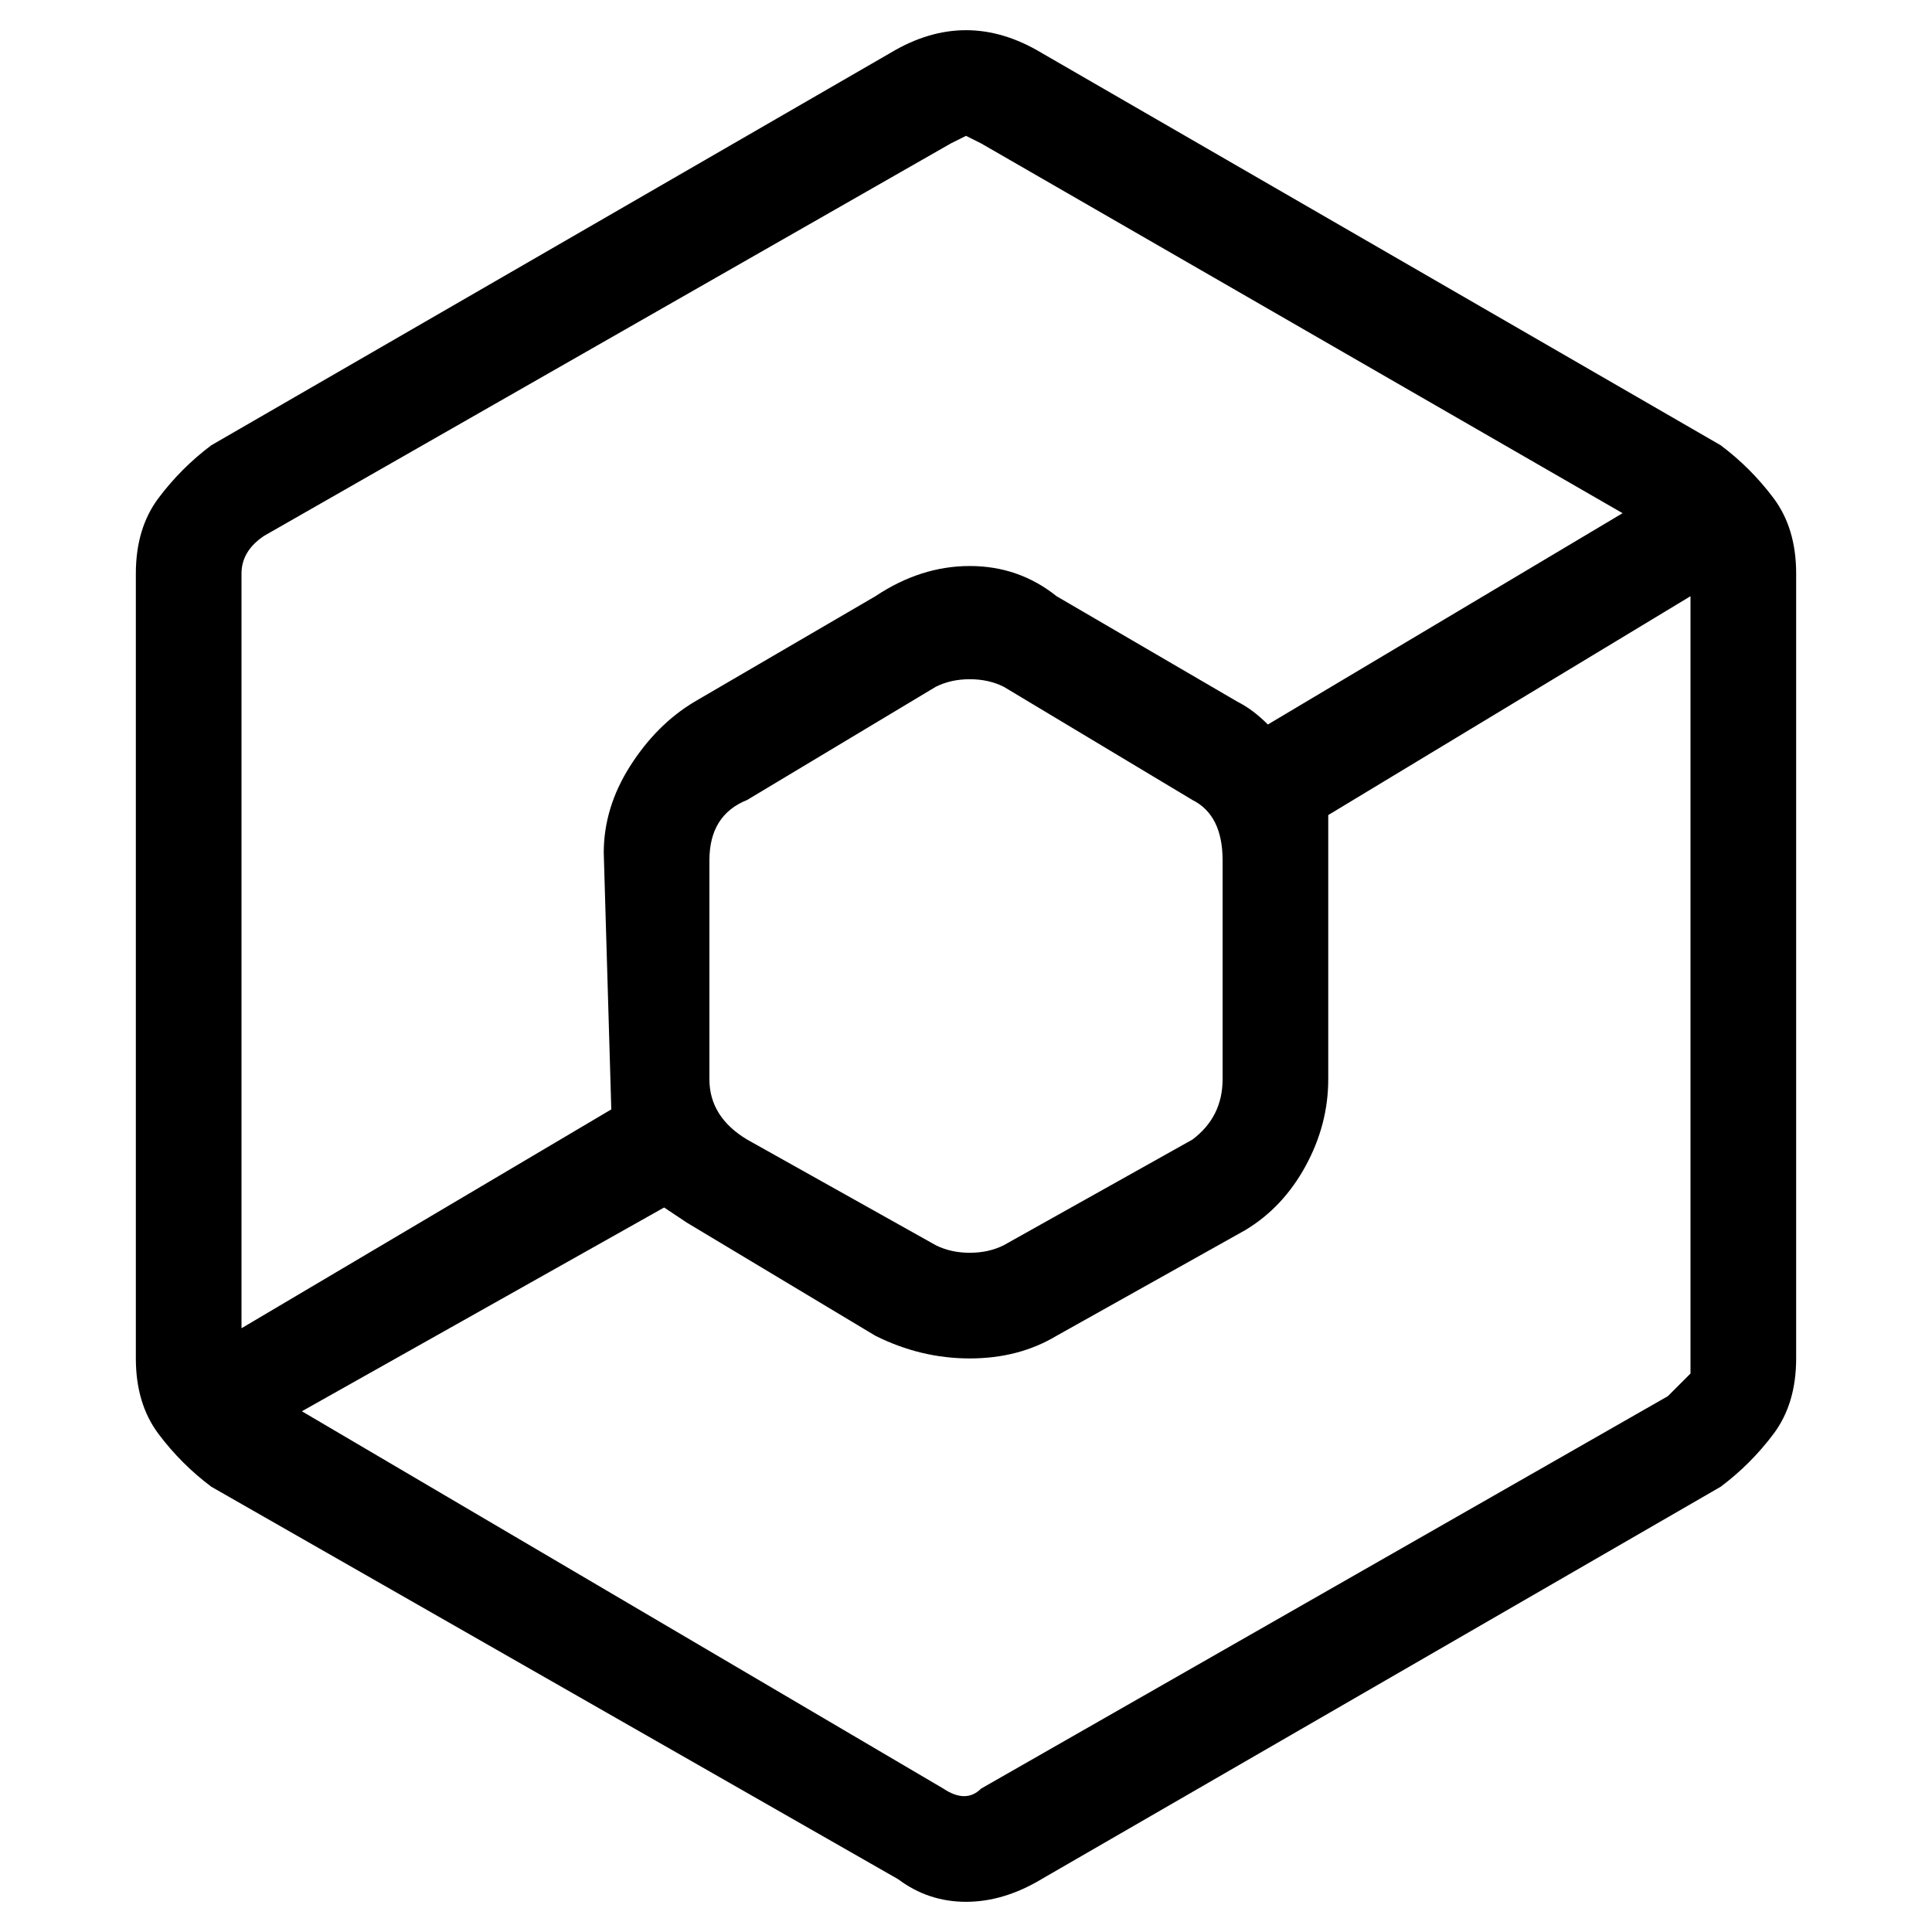 <svg viewBox="0 0 256 256" xmlns="http://www.w3.org/2000/svg">
  <path transform="scale(1, -1) translate(0, -256)" fill="currentColor" d="M228 197l-90 52q-5 3 -10 3t-10 -3l-90 -52q-4 -3 -7 -7t-3 -10v-104q0 -6 3 -10t7 -7l91 -52q4 -3 9 -3t10 3l90 52q4 3 7 7t3 10v104q0 6 -3 10t-7 7zM35 185l91 52l2 1l2 -1l85 -49l-47 -28q-2 2 -4 3l-24 14q-5 4 -11.5 4t-12.5 -4l-24 -14q-5 -3 -8.5 -8.5 t-3.5 -11.5l1 -34l-49 -29v100q0 3 3 5zM99 105q-5 3 -5 8v29q0 6 5 8l25 15q2 1 4.5 1t4.5 -1l25 -15q4 -2 4 -8v-29q0 -5 -4 -8l-25 -14q-2 -1 -4.5 -1t-4.5 1zM221 71l-91 -52q-2 -2 -5 0l-85 50l48 27l3 -2l25 -15q6 -3 12.5 -3t11.5 3l25 14q5 3 8 8.5t3 11.5v29v6 l48 29v-102v-1z" />
</svg>